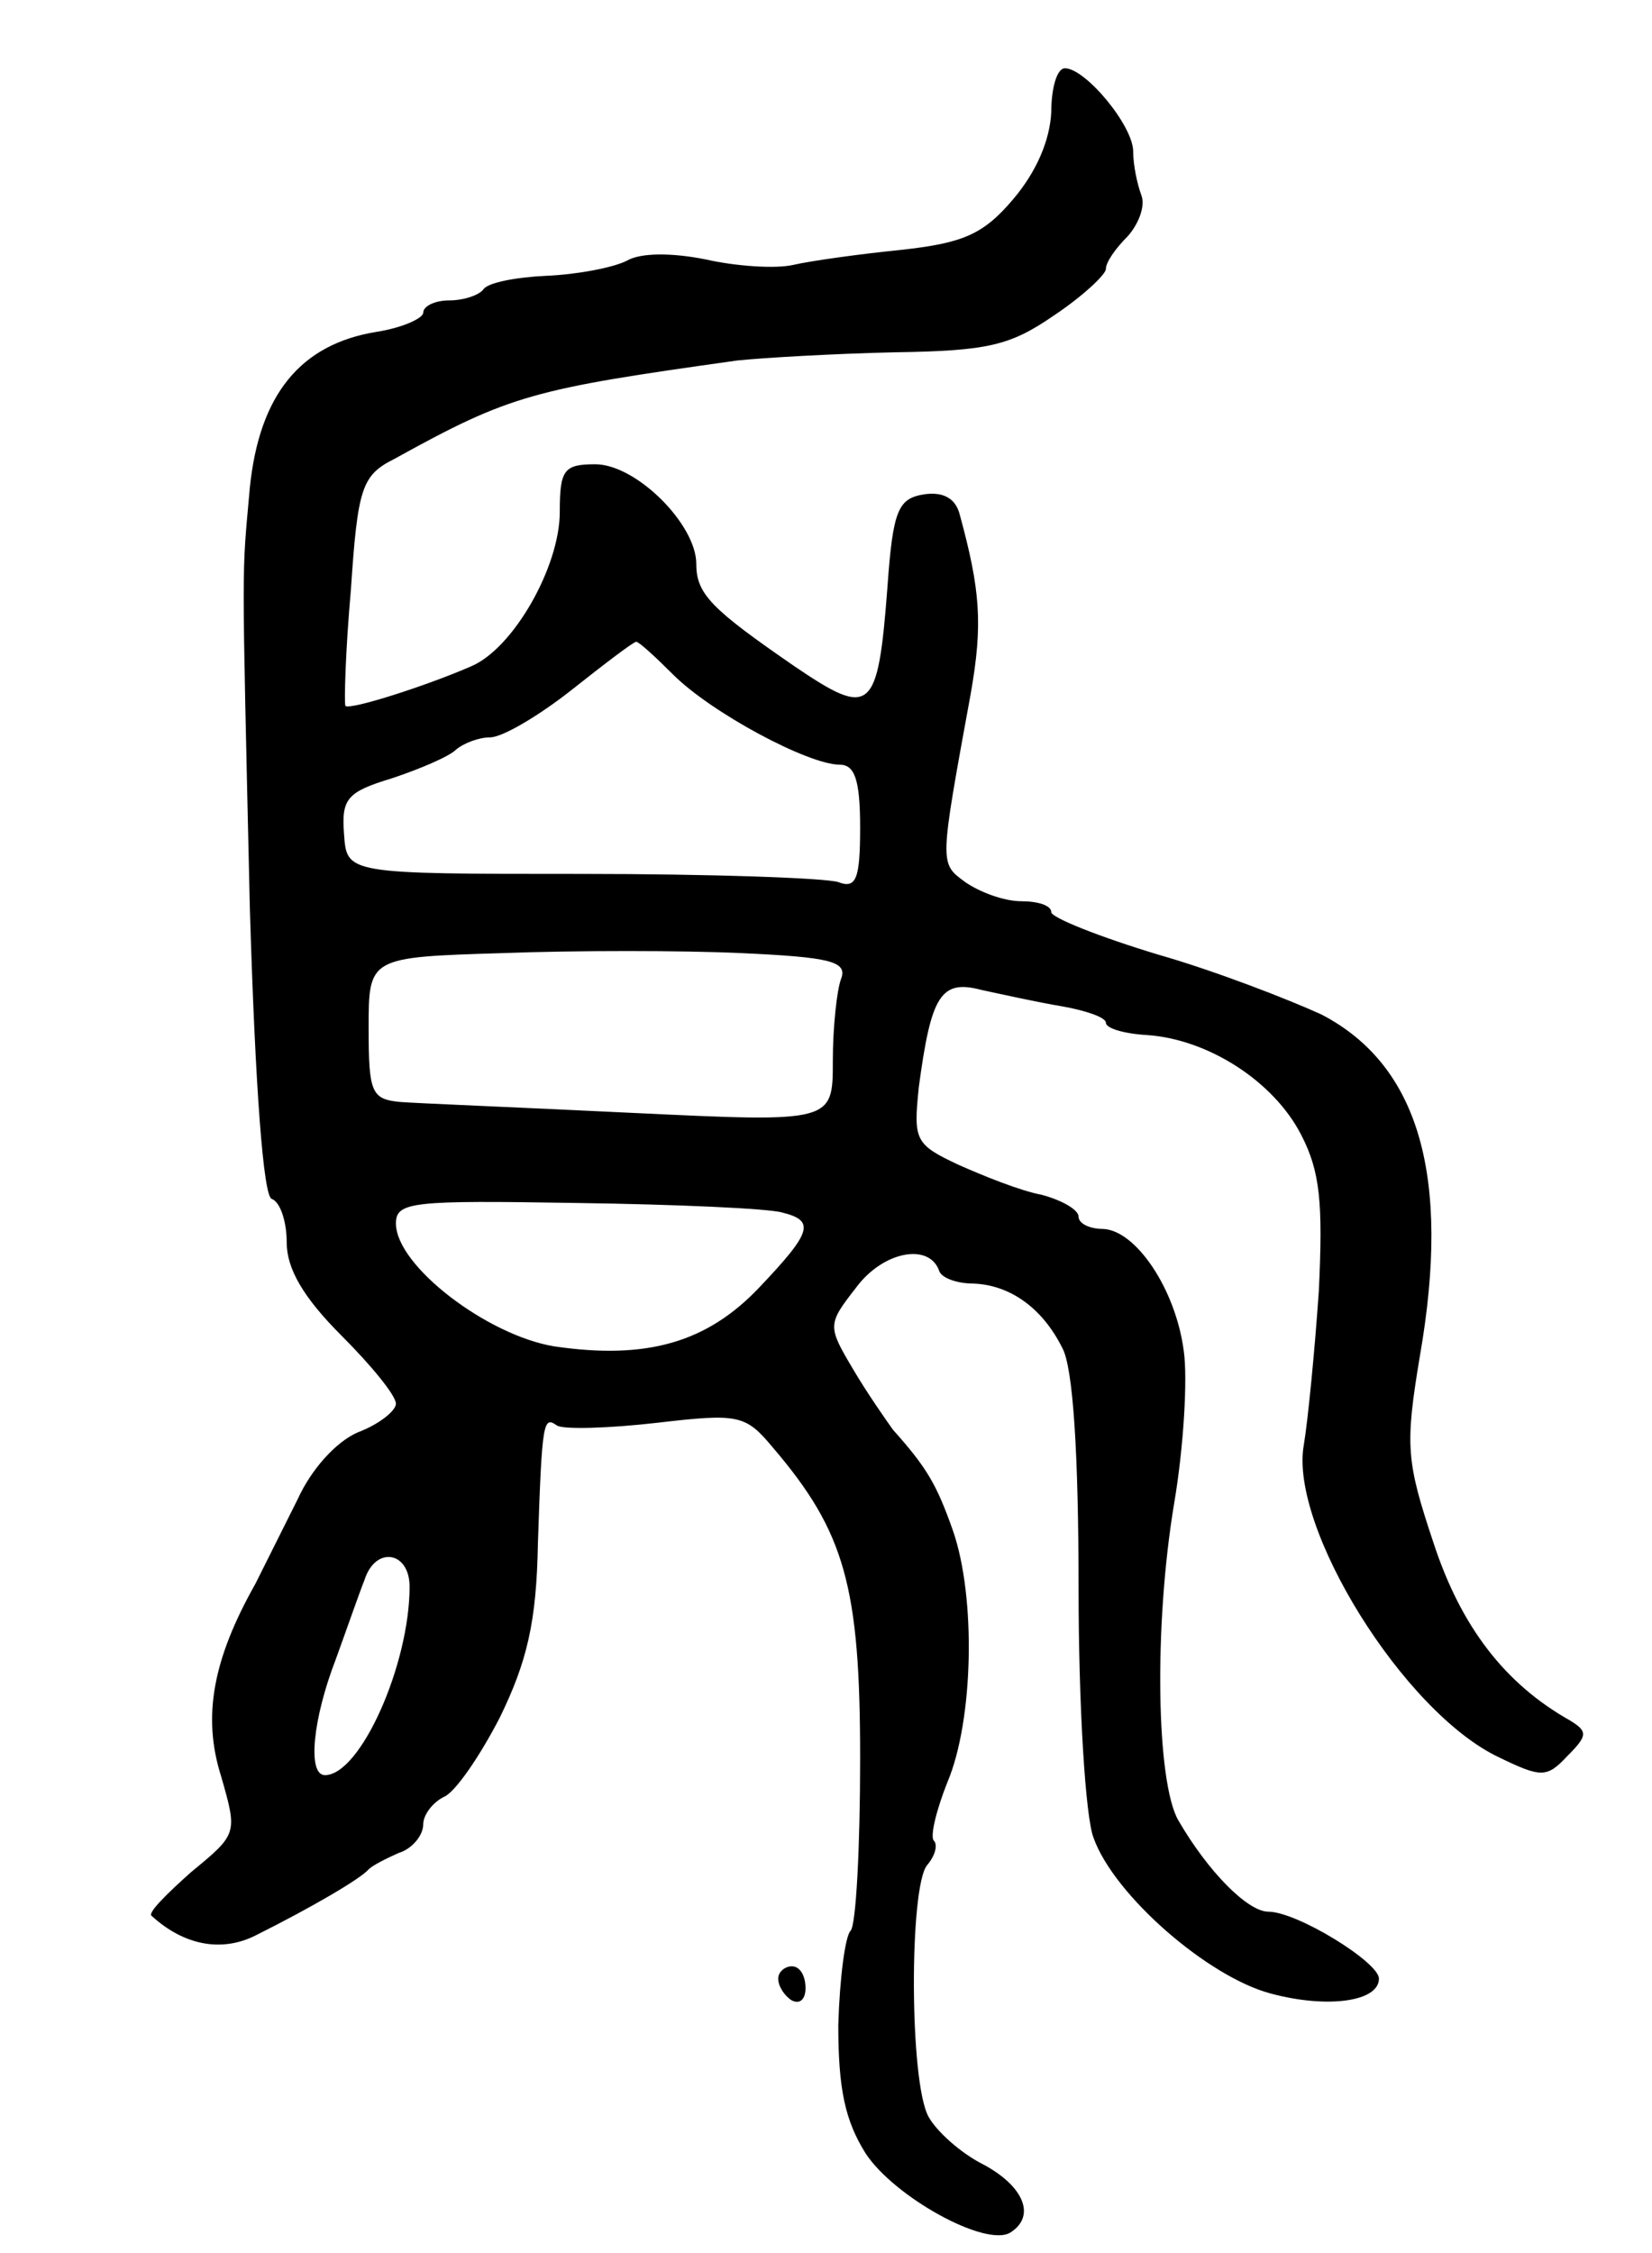 <svg version="1.0" xmlns="http://www.w3.org/2000/svg"
 width="121pt" height="165pt" viewBox="0 0 121 165"
 preserveAspectRatio="xMidYMid meet">
<g transform="translate(0,165) scale(0.1,-0.1)"
fill="#000000" stroke="none">
<path d="M770 1568 c-1 -21 -11 -44 -28 -64 -22 -26 -37 -32 -82 -37 -30 -3
-66 -8 -79 -11 -13 -3 -42 -1 -64 4 -25 5 -48 5 -58 -1 -10 -5 -36 -10 -59
-11 -22 -1 -43 -5 -46 -10 -3 -4 -14 -8 -25 -8 -10 0 -19 -4 -19 -9 0 -4 -15
-11 -34 -14 -56 -9 -86 -46 -93 -114 -6 -68 -6 -43 0 -308 4 -134 10 -211 16
-213 6 -2 11 -16 11 -32 0 -19 12 -40 40 -68 22 -22 40 -44 40 -50 0 -5 -12
-15 -28 -21 -16 -7 -34 -27 -44 -49 -10 -20 -24 -48 -31 -62 -31 -55 -39 -97
-25 -141 12 -42 12 -42 -22 -70 -18 -16 -32 -30 -29 -32 24 -22 52 -27 77 -14
40 20 76 41 82 48 3 3 13 8 22 12 10 3 18 13 18 21 0 7 7 16 15 20 8 3 26 29
41 58 20 41 27 70 28 128 3 90 4 93 14 86 5 -3 38 -2 73 2 60 7 65 6 85 -18
53 -62 64 -102 64 -228 0 -65 -3 -122 -7 -126 -4 -4 -8 -35 -9 -69 0 -47 5
-70 20 -94 21 -32 88 -69 106 -58 19 12 10 34 -20 50 -16 8 -34 24 -40 35 -14
26 -14 168 -1 184 6 7 8 15 5 18 -3 3 2 23 10 43 19 45 21 135 4 184 -12 34
-19 46 -44 74 -5 7 -19 27 -29 44 -19 32 -19 33 2 60 20 27 54 33 61 12 2 -5
13 -9 25 -9 26 -1 50 -17 65 -47 8 -14 12 -78 12 -177 0 -85 5 -167 11 -182
15 -42 84 -102 130 -114 41 -11 79 -6 79 11 0 12 -60 49 -81 49 -15 0 -44 29
-66 67 -16 28 -18 142 -3 232 7 41 10 92 7 112 -6 45 -35 88 -59 89 -10 0 -18
4 -18 9 0 5 -12 12 -27 16 -16 3 -43 14 -61 22 -32 15 -33 18 -29 57 9 67 16
79 46 71 14 -3 41 -9 59 -12 17 -3 32 -8 32 -12 0 -4 13 -8 30 -9 45 -3 93
-34 113 -73 14 -27 16 -50 13 -114 -3 -44 -8 -95 -11 -113 -11 -60 73 -196
143 -229 31 -15 35 -15 50 1 15 15 15 18 2 26 -48 27 -80 69 -100 130 -20 60
-21 71 -10 137 23 132 -1 213 -72 250 -24 11 -78 32 -120 44 -43 13 -78 27
-78 31 0 5 -10 8 -22 8 -13 0 -31 7 -41 14 -19 14 -19 12 4 138 9 51 7 76 -8
131 -3 12 -12 17 -26 15 -19 -3 -23 -11 -27 -68 -7 -92 -12 -96 -68 -58 -61
42 -72 53 -72 75 0 29 -44 73 -74 73 -23 0 -26 -4 -26 -35 0 -40 -34 -100 -65
-113 -32 -14 -88 -32 -92 -29 -1 2 0 40 4 85 5 75 8 84 32 96 85 47 101 51
251 72 19 2 71 5 115 6 69 1 85 5 117 27 21 14 38 30 38 34 0 5 7 15 16 24 8
9 13 22 10 30 -3 8 -6 22 -6 32 0 19 -35 61 -50 61 -6 0 -10 -15 -10 -32z
m-277 -412 c28 -28 99 -66 122 -66 11 0 15 -11 15 -46 0 -38 -3 -45 -16 -40
-9 3 -93 6 -188 6 -172 0 -172 0 -174 29 -2 26 2 31 35 41 21 7 42 16 47 21 6
5 17 9 25 9 9 0 36 16 60 35 24 19 45 35 47 35 2 0 14 -11 27 -24z m123 -223
c-3 -8 -6 -35 -6 -60 0 -45 0 -45 -147 -38 -82 4 -158 7 -170 8 -21 2 -23 7
-23 54 0 52 0 52 98 55 53 2 132 2 175 0 65 -3 78 -6 73 -19z m-43 -171 c24
-6 22 -14 -17 -55 -38 -40 -82 -53 -150 -43 -49 8 -116 59 -116 90 0 16 12 17
133 15 72 -1 140 -4 150 -7z m-273 -274 c0 -57 -36 -138 -62 -138 -13 0 -9 41
8 85 8 22 17 48 21 58 8 25 33 21 33 -5z"/>
<path d="M570 201 c0 -6 5 -13 10 -16 6 -3 10 1 10 9 0 9 -4 16 -10 16 -5 0
-10 -4 -10 -9z"/>
</g>
</svg>
